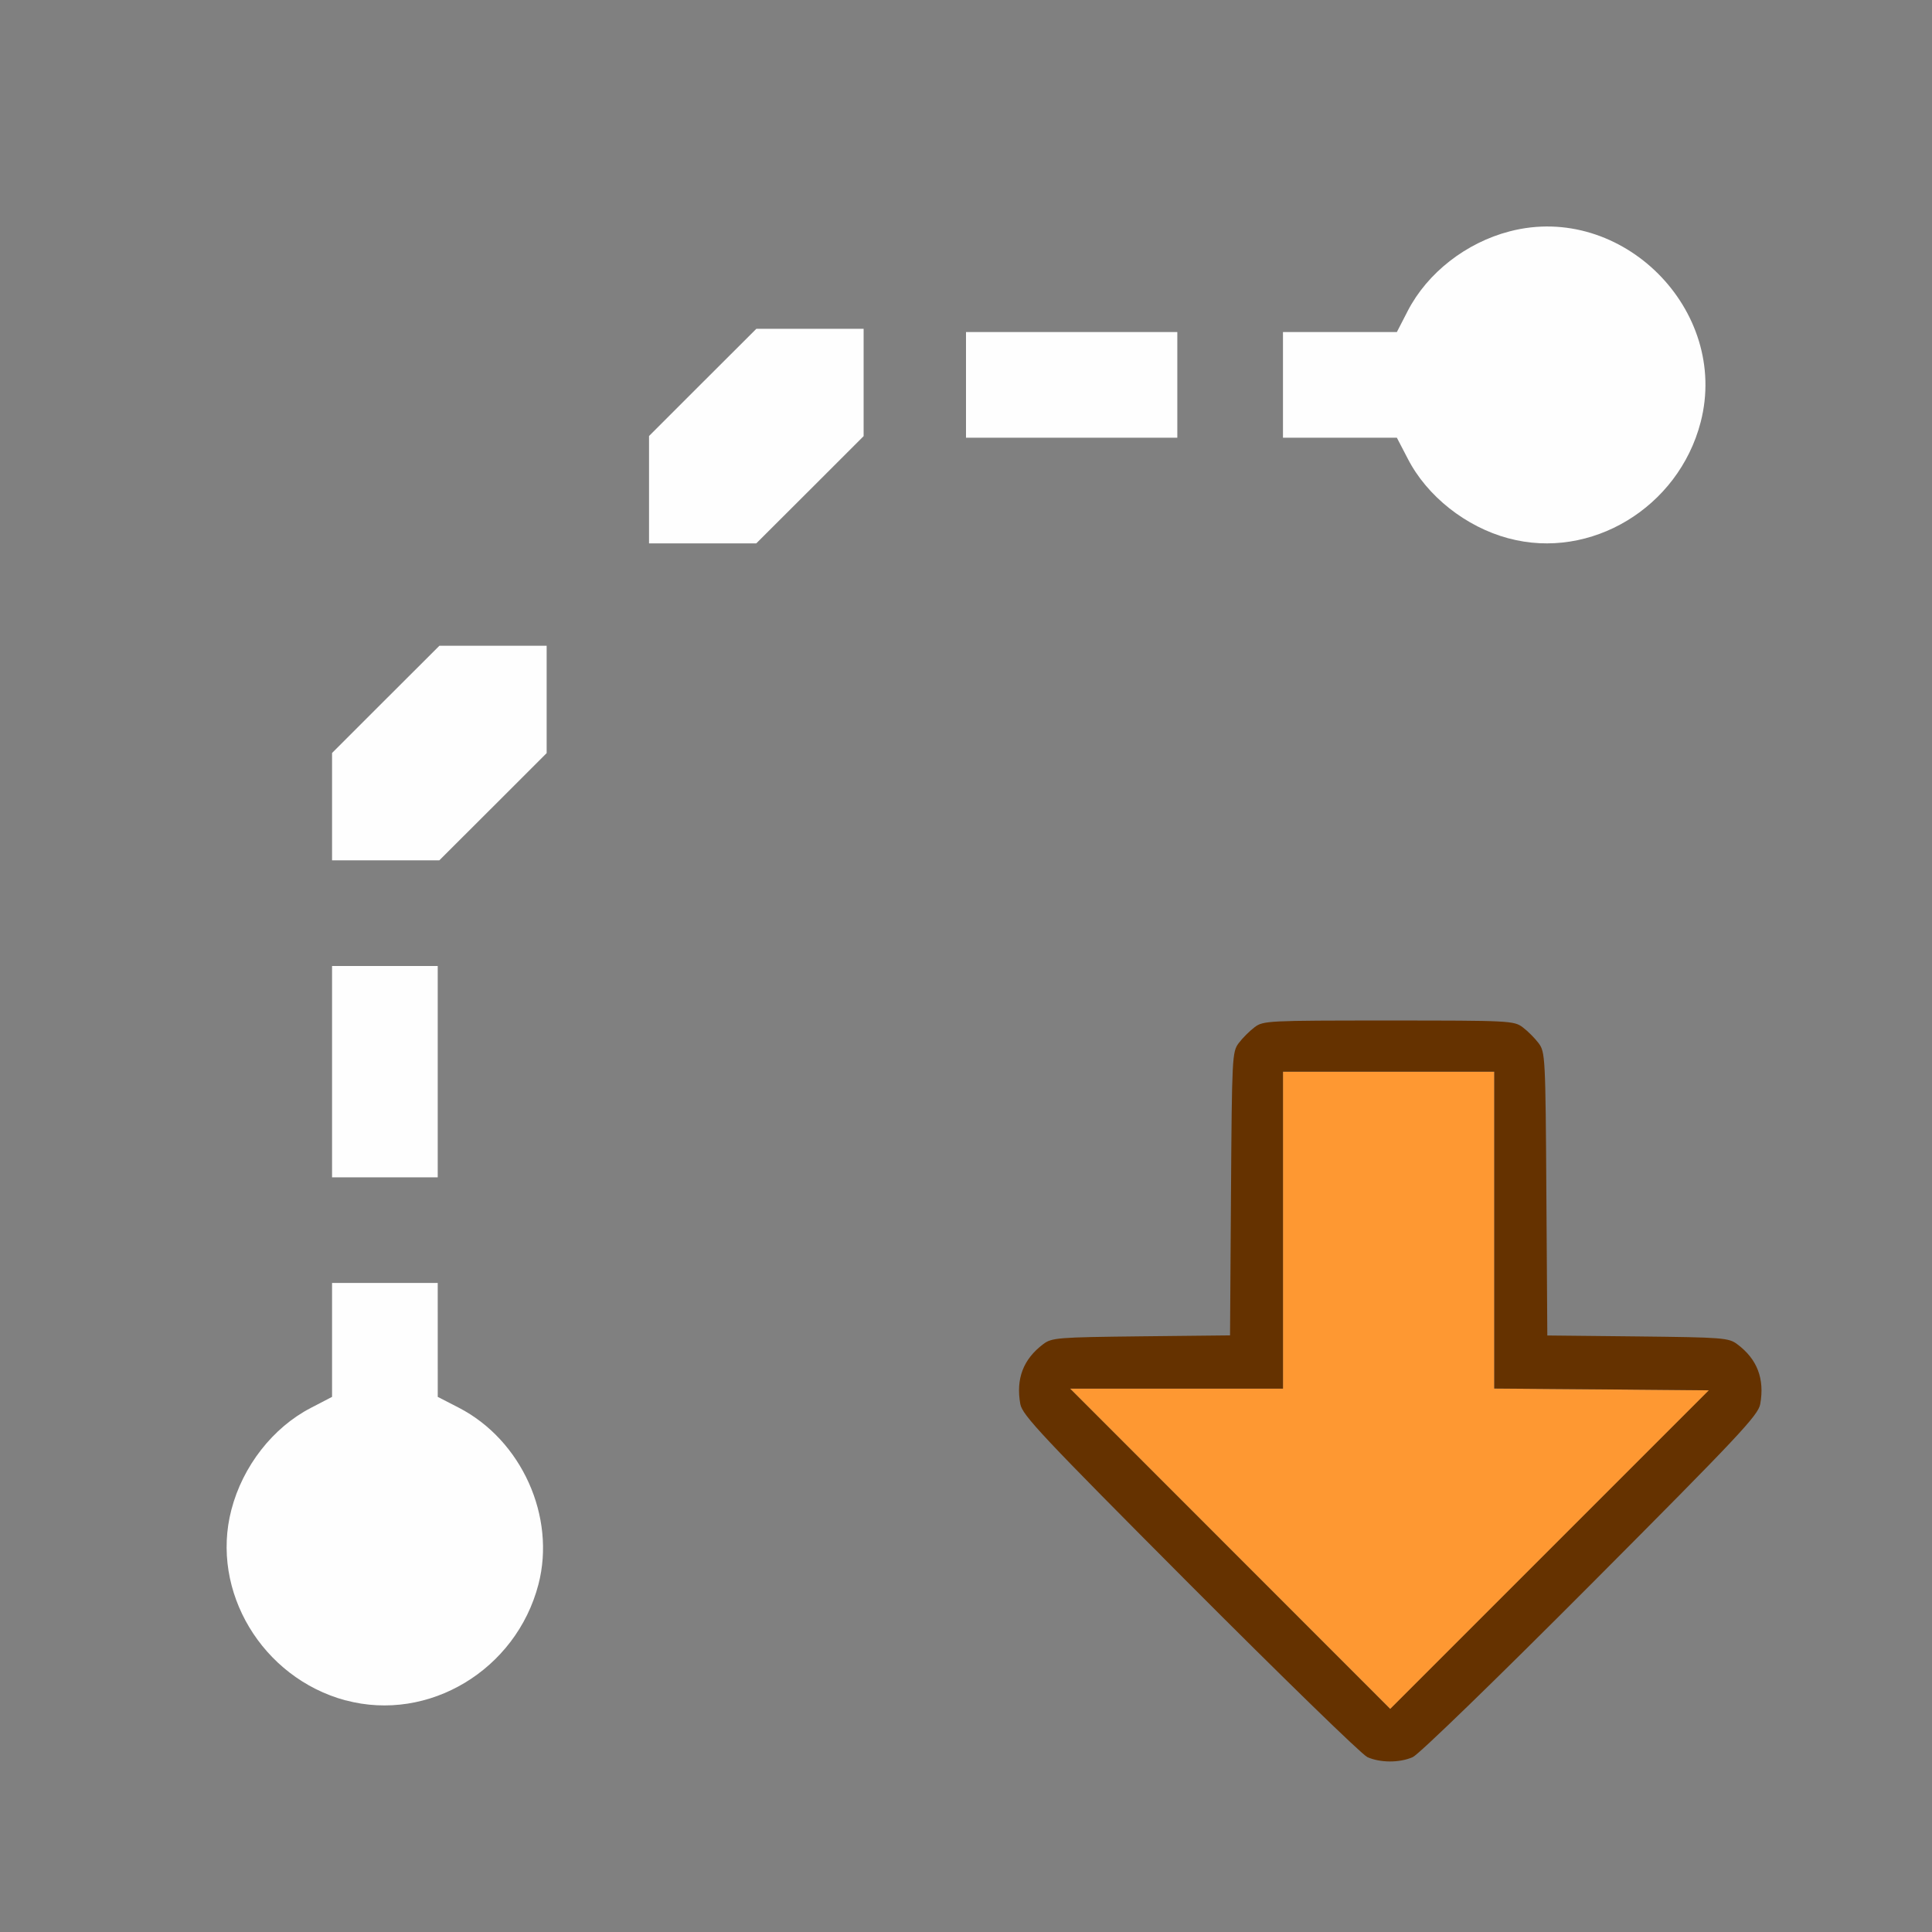 <?xml version="1.0" encoding="UTF-8" standalone="no"?>
<!-- Created with Inkscape (http://www.inkscape.org/) -->

<svg
   version="1.1"
   id="svg2"
   width="1600"
   height="1600"
   viewBox="0 0 1600 1600"
   sodipodi:docname="motionpaths_clear.svg"
   inkscape:version="1.2.2 (732a01da63, 2022-12-09)"
   xmlns:inkscape="http://www.inkscape.org/namespaces/inkscape"
   xmlns:sodipodi="http://sodipodi.sourceforge.net/DTD/sodipodi-0.dtd"
   xmlns="http://www.w3.org/2000/svg"
   xmlns:svg="http://www.w3.org/2000/svg"
   xmlns:rdf="http://www.w3.org/1999/02/22-rdf-syntax-ns#"
   xmlns:cc="http://creativecommons.org/ns#"
   xmlns:dc="http://purl.org/dc/elements/1.1/">
  <rect x="0" y="0" width="1600" height="1600" fill="#808080" stroke="none"/>
  <defs
     id="defs6" />
  <sodipodi:namedview
     pagecolor="#808080"
     bordercolor="#666666"
     borderopacity="1"
     objecttolerance="10"
     gridtolerance="10"
     guidetolerance="10"
     inkscape:pageopacity="0"
     inkscape:pageshadow="2"
     inkscape:window-width="1993"
     inkscape:window-height="1009"
     id="namedview4"
     showgrid="false"
     inkscape:zoom="0.5"
     inkscape:cx="731"
     inkscape:cy="522"
     inkscape:window-x="-8"
     inkscape:window-y="-8"
     inkscape:window-maximized="1"
     inkscape:current-layer="MOTIONPATHS_CLEAR"
     inkscape:showpageshadow="0"
     inkscape:pagecheckerboard="true"
     inkscape:deskcolor="#d1d1d1" />
  <g
     id="MOTIONPATHS_CLEAR"
     transform="matrix(87.5,0,0,87.5,100,100)"
     style="stroke-width:0.011">
    <path
       style="fill:none;stroke-width:0"
       d="M 0,8 V 0 h 8 8 v 8 8 H 8 0 Z m 12.228,7.488 c 0.057,-0.025 0.78,-0.725 1.684,-1.633 1.402,-1.407 1.586,-1.603 1.605,-1.708 0.043,-0.239 -0.028,-0.425 -0.217,-0.567 -0.081,-0.061 -0.134,-0.065 -0.942,-0.074 l -0.856,-0.009 -0.009,-1.34 C 13.485,8.859 13.482,8.814 13.42,8.731 13.385,8.683 13.317,8.615 13.269,8.58 13.186,8.518 13.146,8.516 12,8.516 c -1.146,0 -1.186,0.002 -1.269,0.064 -0.047,0.035 -0.115,0.103 -0.151,0.151 -0.062,0.084 -0.065,0.129 -0.073,1.426 l -0.009,1.34 -0.841,0.009 c -0.792,0.009 -0.846,0.013 -0.927,0.074 -0.189,0.141 -0.26,0.327 -0.217,0.567 0.019,0.105 0.203,0.301 1.605,1.708 0.871,0.874 1.626,1.608 1.678,1.632 0.122,0.055 0.305,0.056 0.431,0.001 z M 2.858,14.952 C 3.658,14.744 4.156,13.924 3.953,13.147 3.846,12.734 3.56,12.368 3.2,12.182 L 3,12.078 3,11.539 3,11 H 2.5 2 l -1.156e-4,0.539 -1.157e-4,0.539 -0.2,0.103 C 1.44,12.368 1.154,12.734 1.047,13.147 0.769,14.211 1.791,15.23 2.858,14.952 Z M 3,9 V 8 H 2.5 2 v 1 1 H 2.5 3 Z M 3.523,6.493 4.031,5.985 V 5.477 4.969 H 3.524 3.016 L 2.508,5.476 2,5.984 V 6.492 7 h 0.507 0.507 z m 3,-3 L 7.031,2.985 V 2.477 1.969 H 6.524 6.016 L 5.508,2.476 5,2.984 V 3.492 4 H 5.507 6.015 Z M 13.858,3.952 C 14.658,3.744 15.156,2.924 14.953,2.147 14.744,1.341 13.926,0.844 13.147,1.047 12.734,1.154 12.368,1.44 12.182,1.8 L 12.078,2 11.539,2 11,2 V 2.5 3 l 0.539,1.156e-4 0.539,1.156e-4 0.103,0.2 c 0.308,0.596 1.031,0.92 1.677,0.752 z M 10,2.5 V 2 H 9 8 V 2.5 3 h 1 1 z"
       id="path825"
       inkscape:connector-curvature="0" />
    <path
       style="fill:#fefefe;stroke-width:0"
       d="M 2.129,14.951 C 1.338,14.738 0.846,13.917 1.047,13.147 1.154,12.734 1.44,12.368 1.8,12.182 L 2,12.078 2,11.539 2,11 H 2.5 3 l 1.156e-4,0.539 1.156e-4,0.539 0.2,0.103 c 0.594,0.307 0.92,1.031 0.753,1.672 -0.211,0.81 -1.04,1.308 -1.825,1.097 z M 2,9 V 8 H 2.5 3 v 1 1 H 2.5 2 Z M 2,6.492 V 5.984 L 2.508,5.476 3.016,4.969 H 3.524 4.031 V 5.477 5.985 L 3.523,6.493 3.015,7 H 2.507 2 Z m 3,-3 V 2.984 L 5.508,2.476 6.016,1.969 H 6.524 7.031 V 2.477 2.985 L 6.523,3.493 6.015,4 H 5.507 5 Z m 8.133,0.46 C 12.731,3.844 12.364,3.554 12.182,3.2 L 12.078,3 11.539,3 11,3 V 2.5 2 l 0.539,-1.156e-4 0.539,-1.157e-4 0.103,-0.2 c 0.186,-0.36 0.552,-0.646 0.965,-0.753 1.062,-0.277 2.083,0.745 1.807,1.807 -0.21,0.808 -1.04,1.309 -1.82,1.098 z M 8,2.5 V 2 h 1 1 V 2.5 3 H 9 8 Z"
       id="path823"
       inkscape:connector-curvature="0" />
    <path
       style="fill:#fe9832;stroke-width:0"
       d="M 10.5,13.516 8.985,12 H 9.992 11 V 10.5 9 h 1 1 v 1.5 1.5 l 1.016,0.008 1.016,0.008 -1.508,1.508 -1.508,1.508 z"
       id="path821"
       inkscape:connector-curvature="0" />
    <path
       style="fill:#653200;stroke-width:0"
       d="m 11.797,15.486 c -0.052,-0.023 -0.806,-0.758 -1.678,-1.632 -1.402,-1.407 -1.586,-1.603 -1.605,-1.708 -0.043,-0.239 0.028,-0.425 0.217,-0.567 0.081,-0.061 0.134,-0.065 0.927,-0.074 l 0.841,-0.009 0.009,-1.34 c 0.009,-1.298 0.011,-1.343 0.073,-1.426 0.035,-0.047 0.103,-0.115 0.151,-0.151 C 10.814,8.518 10.854,8.516 12,8.516 c 1.146,0 1.186,0.002 1.269,0.064 0.047,0.035 0.115,0.103 0.151,0.151 0.062,0.084 0.065,0.129 0.073,1.426 l 0.009,1.34 0.856,0.009 c 0.808,0.009 0.861,0.013 0.942,0.074 0.189,0.141 0.26,0.327 0.217,0.567 -0.019,0.105 -0.203,0.301 -1.605,1.708 -0.904,0.907 -1.627,1.608 -1.684,1.633 -0.126,0.055 -0.308,0.054 -0.431,-0.001 z M 14.016,12.007 13,11.999 V 10.5 9 H 12 11 V 10.5 12 H 9.992 8.985 l 1.515,1.516 1.515,1.516 1.508,-1.508 1.508,-1.508 z"
       id="path819"
       inkscape:connector-curvature="0" />
  </g>
</svg>
